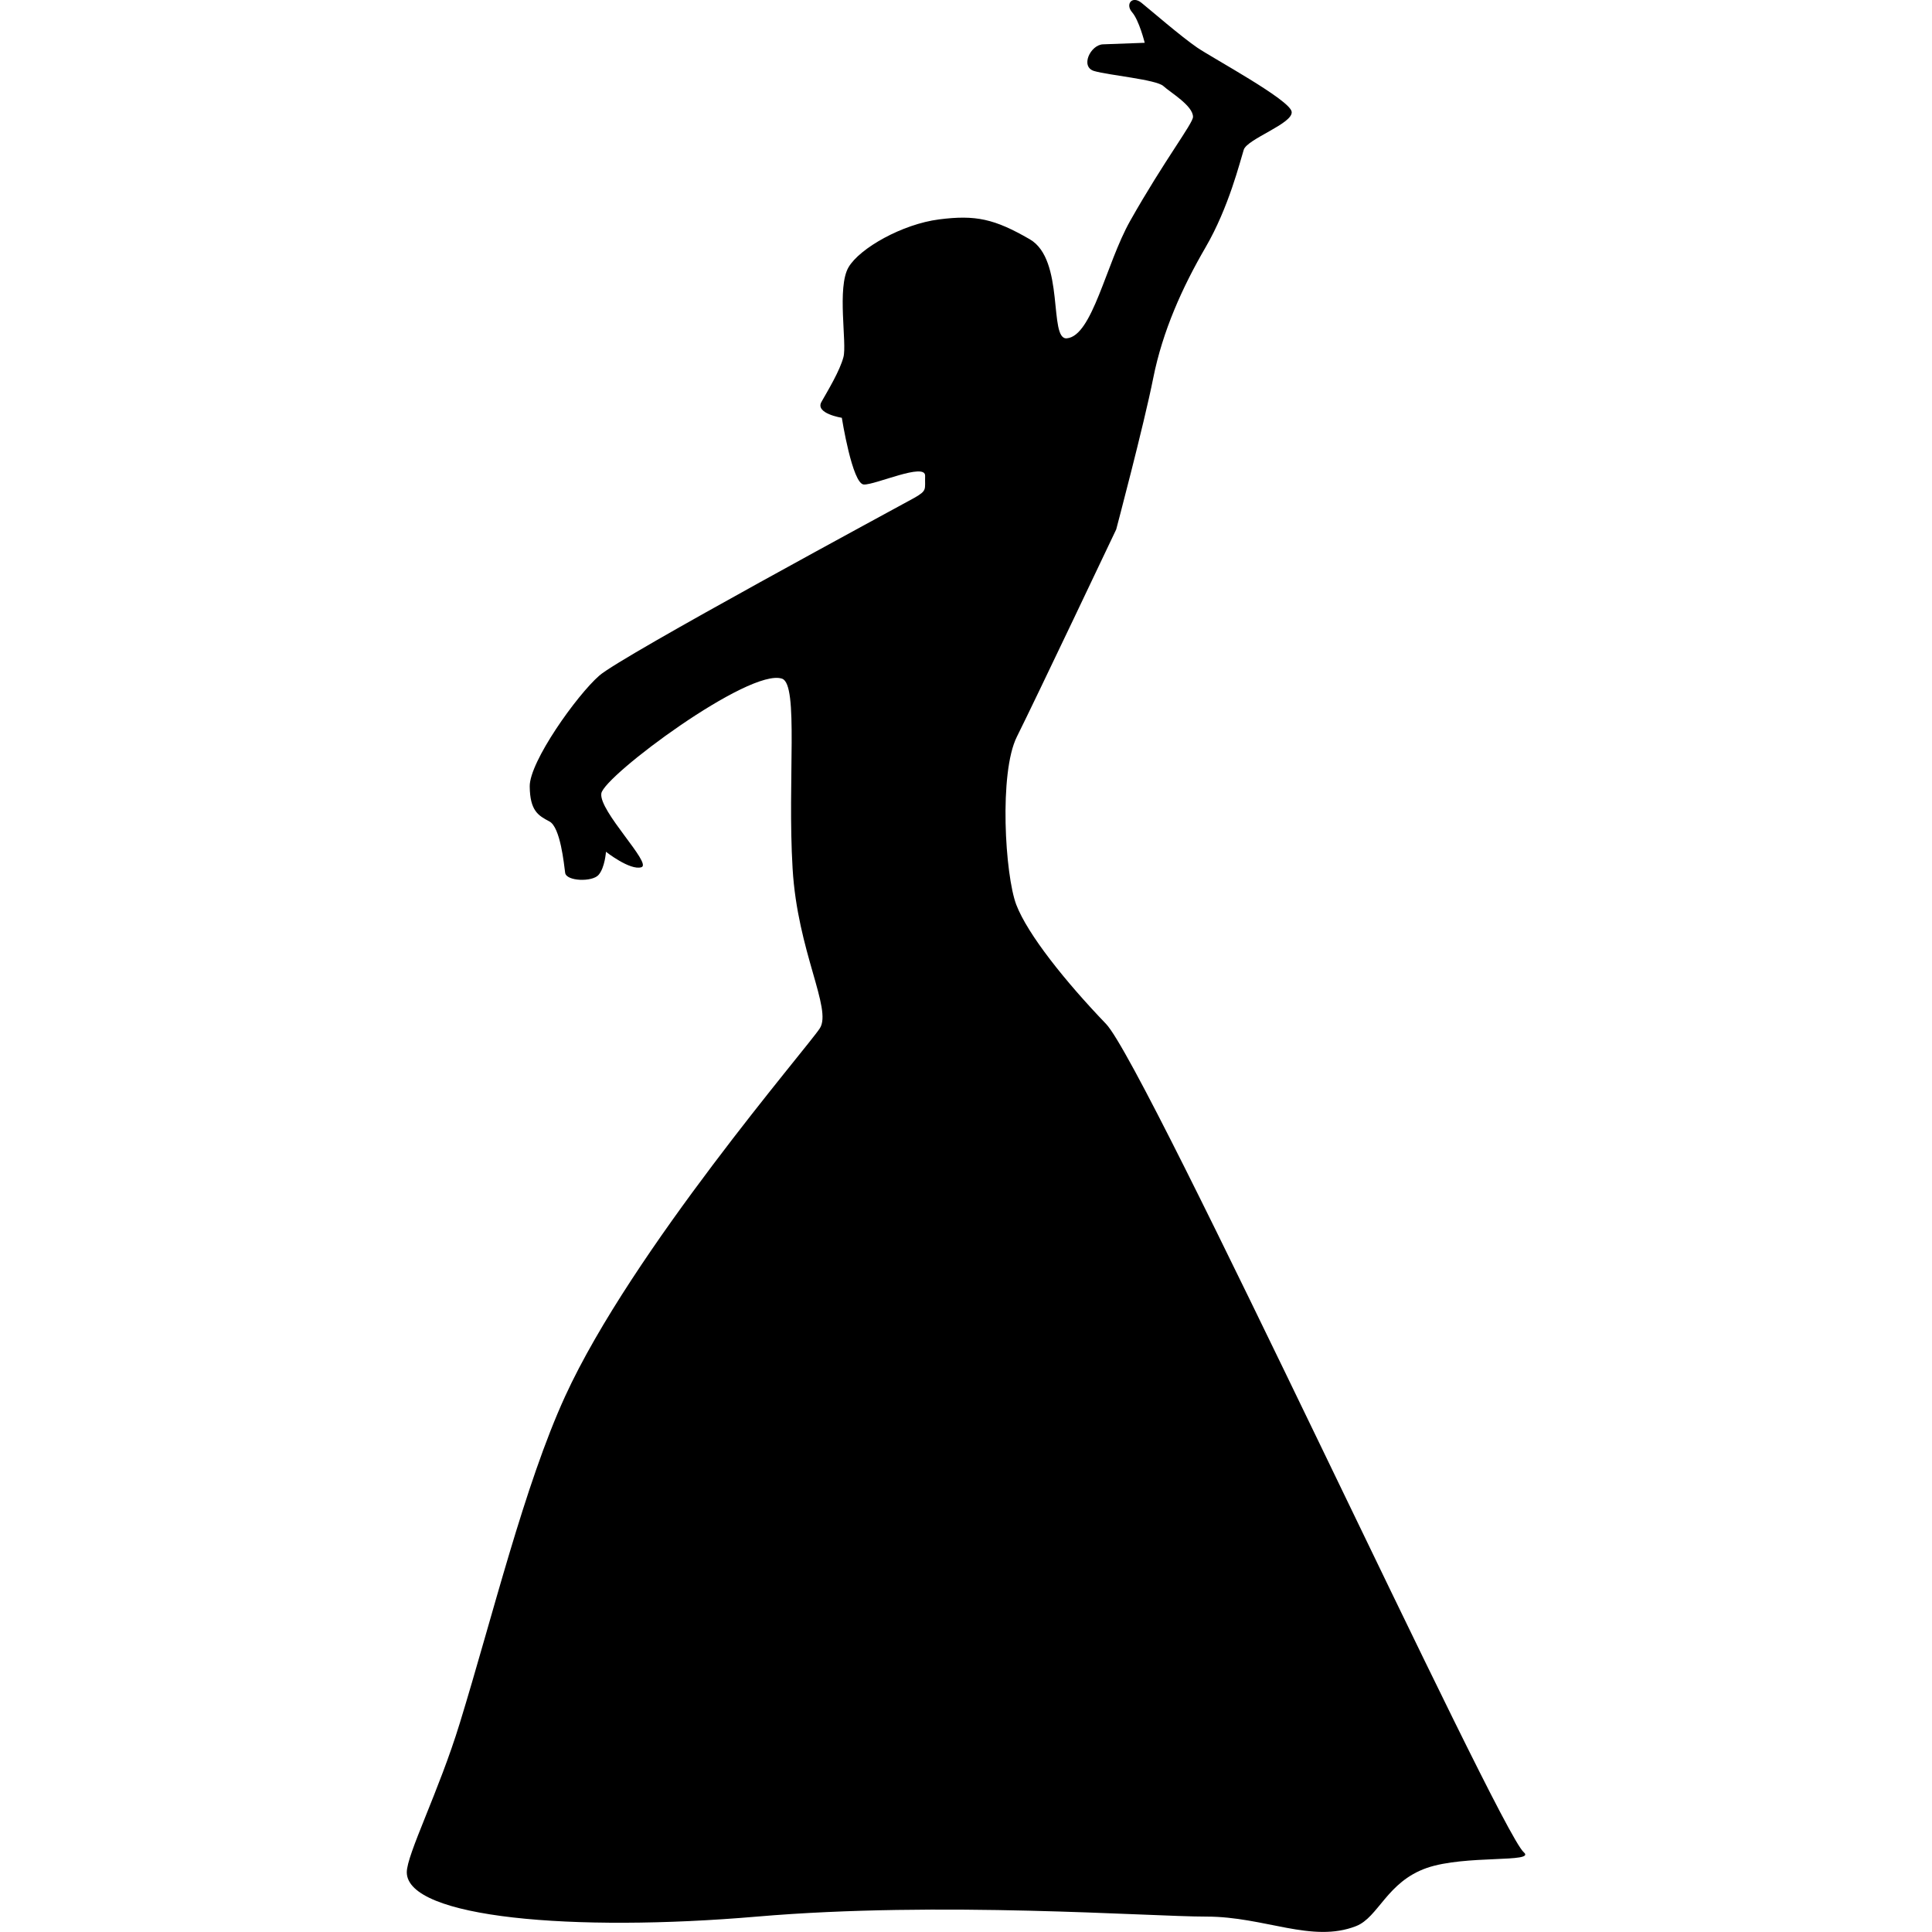 <?xml version="1.0" encoding="iso-8859-1"?>
<!-- Generator: Adobe Illustrator 16.0.0, SVG Export Plug-In . SVG Version: 6.00 Build 0)  -->
<!DOCTYPE svg PUBLIC "-//W3C//DTD SVG 1.1//EN" "http://www.w3.org/Graphics/SVG/1.1/DTD/svg11.dtd">
<svg version="1.1" id="Capa_1" xmlns="http://www.w3.org/2000/svg" xmlns:xlink="http://www.w3.org/1999/xlink" x="0px" y="0px"
	 width="31.242px" height="31.241px" viewBox="0 0 31.242 31.241" style="enable-background:new 0 0 31.242 31.241;"
	 xml:space="preserve">
<g>
	<path d="M19.511,30.993c-0.94,0-4.296-0.255-7.271,0c-2.974,0.255-5.655,0.021-5.662-0.715c-0.002-0.287,0.519-1.309,0.857-2.413
		c0.529-1.72,1.044-3.846,1.704-5.287c1.084-2.363,3.915-5.635,4.118-5.949c0.203-0.312-0.361-1.242-0.44-2.583
		c-0.086-1.436,0.102-2.977-0.17-3.071c-0.526-0.182-2.88,1.572-2.923,1.855c-0.044,0.284,0.83,1.141,0.647,1.194
		c-0.183,0.056-0.572-0.25-0.572-0.25s-0.017,0.255-0.119,0.373c-0.101,0.119-0.523,0.105-0.541-0.033
		c-0.019-0.138-0.076-0.738-0.255-0.831c-0.178-0.094-0.314-0.169-0.318-0.567c-0.004-0.398,0.76-1.472,1.125-1.791
		c0.363-0.319,4.873-2.751,5.092-2.873C15,7.928,14.953,7.919,14.96,7.696c0.009-0.225-0.805,0.147-0.991,0.139
		c-0.187-0.008-0.356-1.079-0.356-1.079S13.178,6.688,13.283,6.5c0.106-0.187,0.298-0.504,0.356-0.725
		c0.06-0.22-0.109-1.128,0.083-1.454c0.181-0.308,0.87-0.697,1.463-0.773c0.592-0.076,0.896-0.009,1.467,0.321
		c0.572,0.33,0.301,1.626,0.598,1.602c0.414-0.034,0.633-1.201,1.025-1.898c0.556-0.985,1.017-1.577,1.017-1.683
		c0-0.181-0.364-0.393-0.479-0.498c-0.114-0.106-0.885-0.175-1.118-0.243c-0.232-0.067-0.062-0.423,0.14-0.432
		c0.202-0.008,0.676-0.025,0.676-0.025s-0.09-0.364-0.205-0.495c-0.113-0.132,0.004-0.272,0.152-0.152
		c0.148,0.119,0.635,0.542,0.902,0.725c0.269,0.182,1.496,0.843,1.527,1.036c0.031,0.191-0.722,0.44-0.775,0.617
		c-0.057,0.178-0.24,0.929-0.616,1.575C19.12,4.644,18.8,5.353,18.648,6.117c-0.152,0.763-0.598,2.444-0.598,2.444
		s-1.314,2.769-1.606,3.352c-0.292,0.582-0.192,2.239-0.01,2.717c0.184,0.479,0.791,1.24,1.451,1.927
		c0.661,0.686,6.342,13.041,6.756,13.396c0.203,0.174-0.944,0.038-1.568,0.253c-0.648,0.226-0.782,0.8-1.145,0.941
		C21.214,31.426,20.452,30.993,19.511,30.993z"/>
</g>
<g>
</g>
<g>
</g>
<g>
</g>
<g>
</g>
<g>
</g>
<g>
</g>
<g>
</g>
<g>
</g>
<g>
</g>
<g>
</g>
<g>
</g>
<g>
</g>
<g>
</g>
<g>
</g>
<g>
</g>
</svg>
